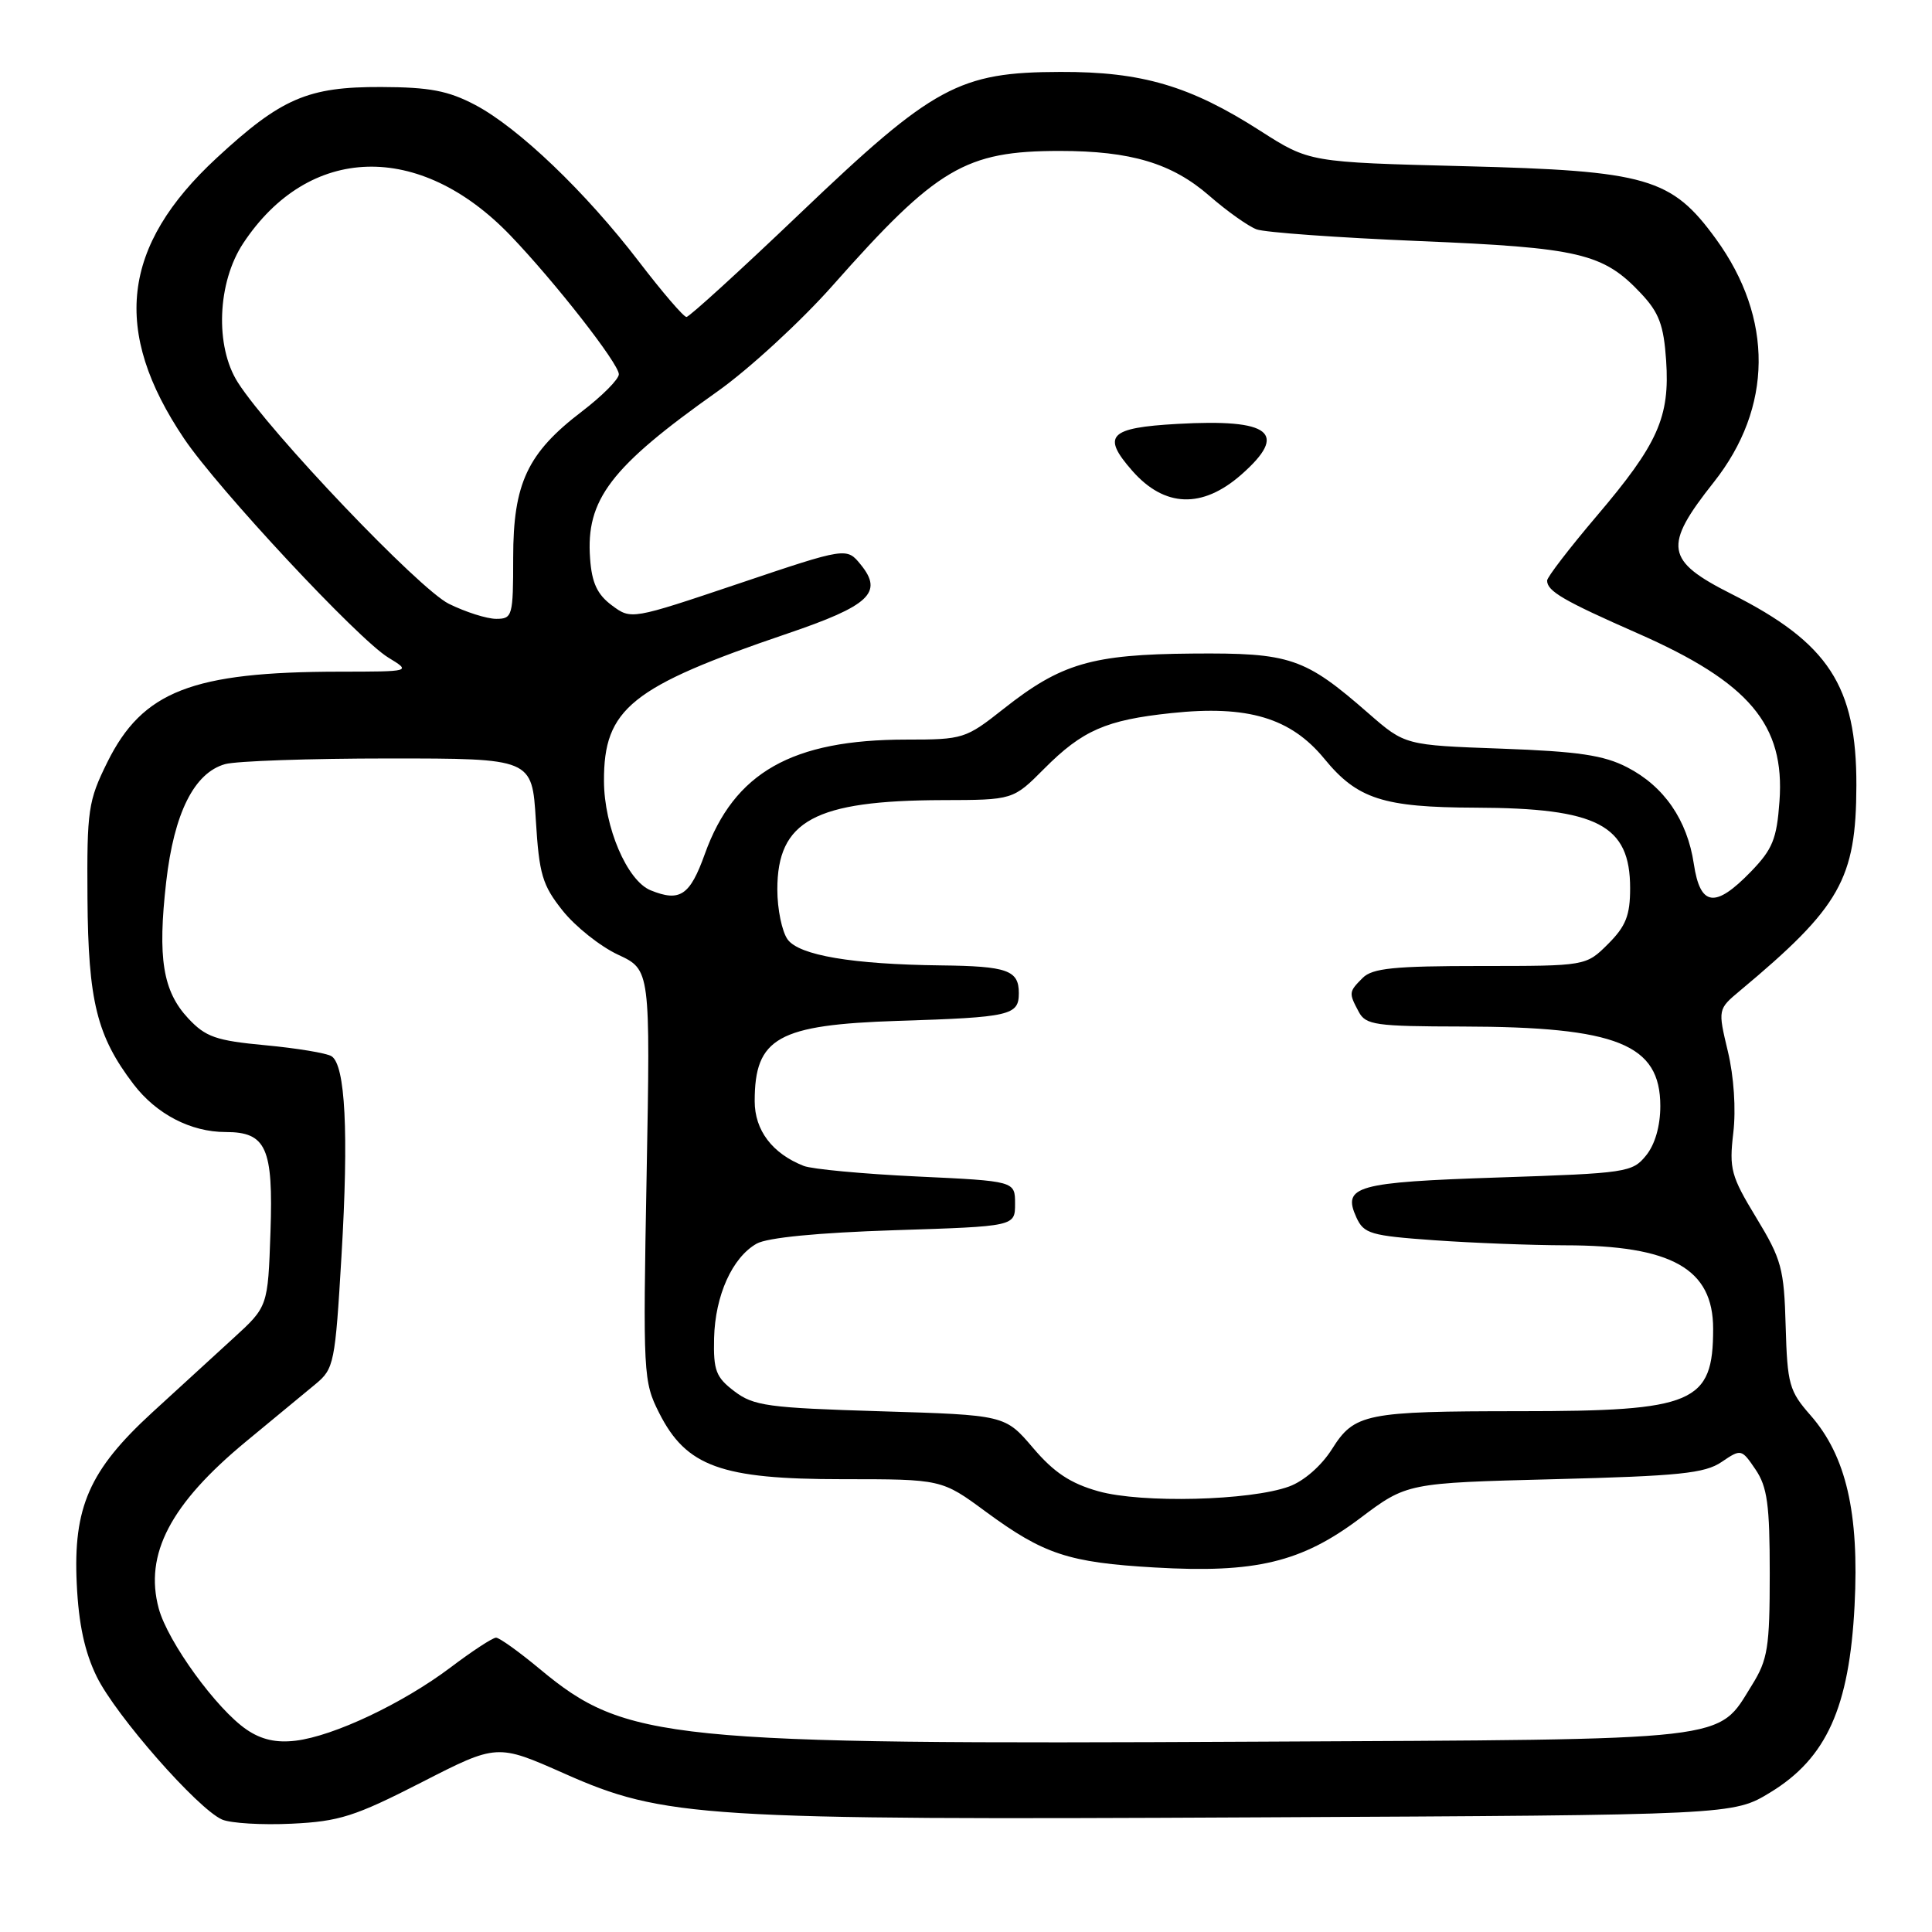 <?xml version="1.0" encoding="UTF-8" standalone="no"?>
<!DOCTYPE svg PUBLIC "-//W3C//DTD SVG 1.1//EN" "http://www.w3.org/Graphics/SVG/1.1/DTD/svg11.dtd" >
<svg xmlns="http://www.w3.org/2000/svg" xmlns:xlink="http://www.w3.org/1999/xlink" version="1.1" viewBox="0 0 256 256">
 <g >
 <path fill="currentColor"
d=" M 55.84 236.18 C 65.86 231.05 65.86 231.05 74.79 235.01 C 87.96 240.86 93.04 241.18 166.58 240.81 C 229.66 240.50 229.66 240.50 234.58 237.50 C 242.02 232.97 245.05 226.24 245.74 212.75 C 246.37 200.46 244.62 192.91 239.90 187.53 C 237.08 184.32 236.83 183.43 236.61 175.73 C 236.40 168.09 236.07 166.88 232.72 161.36 C 229.36 155.83 229.11 154.89 229.67 150.11 C 230.04 146.99 229.75 142.64 228.95 139.31 C 227.62 133.73 227.62 133.73 230.56 131.27 C 243.85 120.18 245.95 116.48 245.98 104.07 C 246.01 90.90 242.29 85.19 229.44 78.71 C 220.65 74.28 220.35 72.40 227.08 63.90 C 234.91 54.01 235.02 42.19 227.37 31.66 C 221.48 23.56 218.27 22.63 194.00 22.02 C 173.50 21.50 173.50 21.50 167.00 17.34 C 157.71 11.38 151.30 9.49 140.50 9.53 C 127.07 9.56 123.70 11.39 106.07 28.22 C 98.13 35.80 91.33 42.00 90.96 42.00 C 90.58 42.00 87.76 38.71 84.68 34.69 C 77.60 25.44 68.70 16.93 62.96 13.90 C 59.38 12.02 56.93 11.55 50.50 11.53 C 40.79 11.49 37.26 13.02 28.71 20.93 C 16.09 32.60 14.79 43.86 24.40 58.13 C 28.90 64.80 47.44 84.69 51.45 87.13 C 54.50 88.99 54.50 88.99 45.00 89.00 C 25.45 89.02 18.89 91.58 14.22 101.00 C 11.68 106.14 11.51 107.31 11.59 119.00 C 11.69 132.68 12.83 137.28 17.69 143.66 C 20.72 147.63 25.28 150.00 29.90 150.00 C 35.28 150.00 36.22 152.09 35.84 163.23 C 35.50 173.14 35.50 173.14 30.92 177.32 C 28.40 179.62 23.55 184.06 20.14 187.19 C 11.84 194.81 9.68 199.73 10.17 209.87 C 10.42 215.20 11.22 218.90 12.81 222.15 C 15.33 227.31 26.20 239.69 29.43 241.10 C 30.57 241.59 34.72 241.84 38.65 241.65 C 44.95 241.35 47.02 240.69 55.84 236.18 Z  M 32.69 229.19 C 28.71 226.49 22.22 217.54 21.03 213.12 C 19.10 205.94 22.59 199.28 32.61 191.00 C 36.27 187.97 40.42 184.55 41.82 183.39 C 44.26 181.37 44.41 180.64 45.25 166.39 C 46.22 150.06 45.76 141.09 43.92 139.95 C 43.26 139.54 39.32 138.89 35.16 138.50 C 28.62 137.89 27.25 137.41 24.94 134.94 C 21.57 131.33 20.87 126.95 22.02 116.86 C 23.06 107.73 25.73 102.40 29.83 101.25 C 31.30 100.84 41.05 100.50 51.50 100.50 C 70.50 100.50 70.50 100.50 71.00 108.66 C 71.44 115.86 71.86 117.28 74.55 120.66 C 76.23 122.77 79.53 125.40 81.89 126.50 C 86.18 128.50 86.18 128.50 85.68 155.72 C 85.19 182.14 85.24 183.06 87.34 187.22 C 90.93 194.33 95.55 196.00 111.60 196.00 C 124.78 196.00 124.78 196.00 130.64 200.32 C 138.30 205.95 141.58 207.04 153.00 207.70 C 166.35 208.48 172.45 207.02 180.21 201.18 C 186.43 196.50 186.43 196.50 205.97 196.00 C 222.49 195.58 225.90 195.23 228.12 193.72 C 230.70 191.97 230.76 191.98 232.62 194.72 C 234.18 197.03 234.50 199.38 234.50 208.50 C 234.50 218.30 234.24 219.91 232.15 223.27 C 227.48 230.78 230.26 230.47 166.50 230.78 C 88.18 231.18 82.93 230.64 71.52 221.15 C 68.78 218.87 66.17 217.00 65.73 217.00 C 65.28 217.00 62.56 218.78 59.68 220.96 C 53.37 225.71 44.23 230.04 39.18 230.65 C 36.63 230.96 34.64 230.52 32.69 229.19 Z  M 145.54 197.60 C 141.84 196.56 139.65 195.11 136.88 191.85 C 133.17 187.50 133.17 187.50 116.65 187.00 C 101.78 186.55 99.86 186.29 97.32 184.36 C 94.86 182.50 94.52 181.60 94.62 177.31 C 94.76 171.65 97.03 166.62 100.26 164.79 C 101.68 163.99 108.35 163.34 118.50 163.01 C 134.50 162.50 134.50 162.50 134.50 159.50 C 134.50 156.50 134.50 156.50 121.50 155.89 C 114.35 155.55 107.60 154.92 106.50 154.49 C 102.33 152.85 100.00 149.77 100.00 145.91 C 100.00 137.50 103.07 135.79 119.00 135.27 C 133.91 134.80 135.00 134.54 135.00 131.59 C 135.00 128.56 133.48 128.02 124.67 127.92 C 112.92 127.78 105.91 126.59 104.37 124.49 C 103.62 123.46 103.00 120.48 103.00 117.86 C 103.00 108.75 107.95 106.07 124.87 106.02 C 134.24 106.00 134.24 106.00 138.37 101.85 C 143.43 96.77 146.56 95.40 155.20 94.49 C 165.33 93.41 171.04 95.12 175.49 100.55 C 179.85 105.87 183.27 106.98 195.50 107.02 C 211.70 107.07 216.00 109.31 216.00 117.69 C 216.00 121.29 215.44 122.72 213.08 125.08 C 210.15 128.00 210.15 128.00 196.15 128.00 C 184.75 128.00 181.85 128.29 180.57 129.57 C 178.71 131.43 178.70 131.56 180.04 134.07 C 180.97 135.82 182.25 136.00 193.79 136.02 C 214.28 136.06 220.00 138.36 220.00 146.56 C 220.00 149.20 219.30 151.65 218.11 153.11 C 216.30 155.35 215.51 155.46 198.61 156.02 C 179.65 156.65 177.84 157.16 179.73 161.32 C 180.72 163.48 181.61 163.74 190.06 164.34 C 195.15 164.70 202.95 165.00 207.40 165.01 C 221.52 165.02 227.00 168.11 227.00 176.07 C 227.00 185.92 224.50 186.99 201.38 186.99 C 180.92 187.00 179.47 187.29 176.49 192.02 C 175.09 194.23 172.77 196.26 170.81 196.97 C 165.66 198.85 151.27 199.21 145.54 197.60 Z  M 86.21 117.97 C 83.09 116.70 80.05 109.58 80.03 103.50 C 79.99 93.90 83.61 90.99 104.31 83.96 C 115.20 80.26 117.06 78.53 114.08 74.85 C 112.19 72.51 112.19 72.51 97.91 77.32 C 83.64 82.12 83.64 82.12 81.07 80.21 C 79.14 78.77 78.42 77.24 78.19 74.01 C 77.61 66.20 80.90 61.89 95.08 51.86 C 99.24 48.91 106.12 42.59 110.35 37.81 C 124.14 22.23 127.91 20.00 140.42 20.00 C 149.84 20.00 155.29 21.63 160.24 25.94 C 162.58 27.98 165.40 29.98 166.50 30.39 C 167.60 30.80 177.28 31.49 188.00 31.94 C 209.30 32.82 212.43 33.55 217.44 38.88 C 219.83 41.42 220.45 43.07 220.77 47.75 C 221.28 55.27 219.70 58.82 211.55 68.40 C 207.95 72.64 205.00 76.48 205.00 76.93 C 205.00 78.33 207.16 79.59 217.00 83.92 C 231.80 90.43 236.53 96.03 235.79 106.17 C 235.43 111.17 234.88 112.53 231.99 115.51 C 227.26 120.39 225.29 120.12 224.44 114.47 C 223.57 108.65 220.50 104.19 215.61 101.67 C 212.51 100.07 209.15 99.57 198.95 99.20 C 186.17 98.74 186.17 98.74 181.33 94.52 C 172.87 87.13 170.99 86.49 158.00 86.60 C 144.66 86.71 140.60 87.90 132.96 93.94 C 127.96 97.89 127.62 98.00 120.09 98.00 C 104.94 98.00 97.28 102.35 93.40 113.14 C 91.42 118.67 90.10 119.55 86.21 117.97 Z  M 164.47 62.90 C 170.78 57.35 168.41 55.47 156.00 56.17 C 146.94 56.68 145.94 57.72 150.03 62.38 C 154.31 67.25 159.30 67.43 164.47 62.90 Z  M 59.48 80.01 C 55.53 78.06 35.74 57.29 31.52 50.68 C 28.46 45.89 28.79 37.43 32.23 32.23 C 40.92 19.10 55.59 18.67 67.63 31.20 C 73.52 37.34 82.00 48.19 82.00 49.59 C 82.00 50.25 79.80 52.46 77.12 54.51 C 69.89 60.02 68.00 64.04 68.00 73.89 C 68.00 81.63 67.90 82.00 65.75 82.00 C 64.51 82.00 61.69 81.10 59.48 80.01 Z "/>
</g>
</svg>